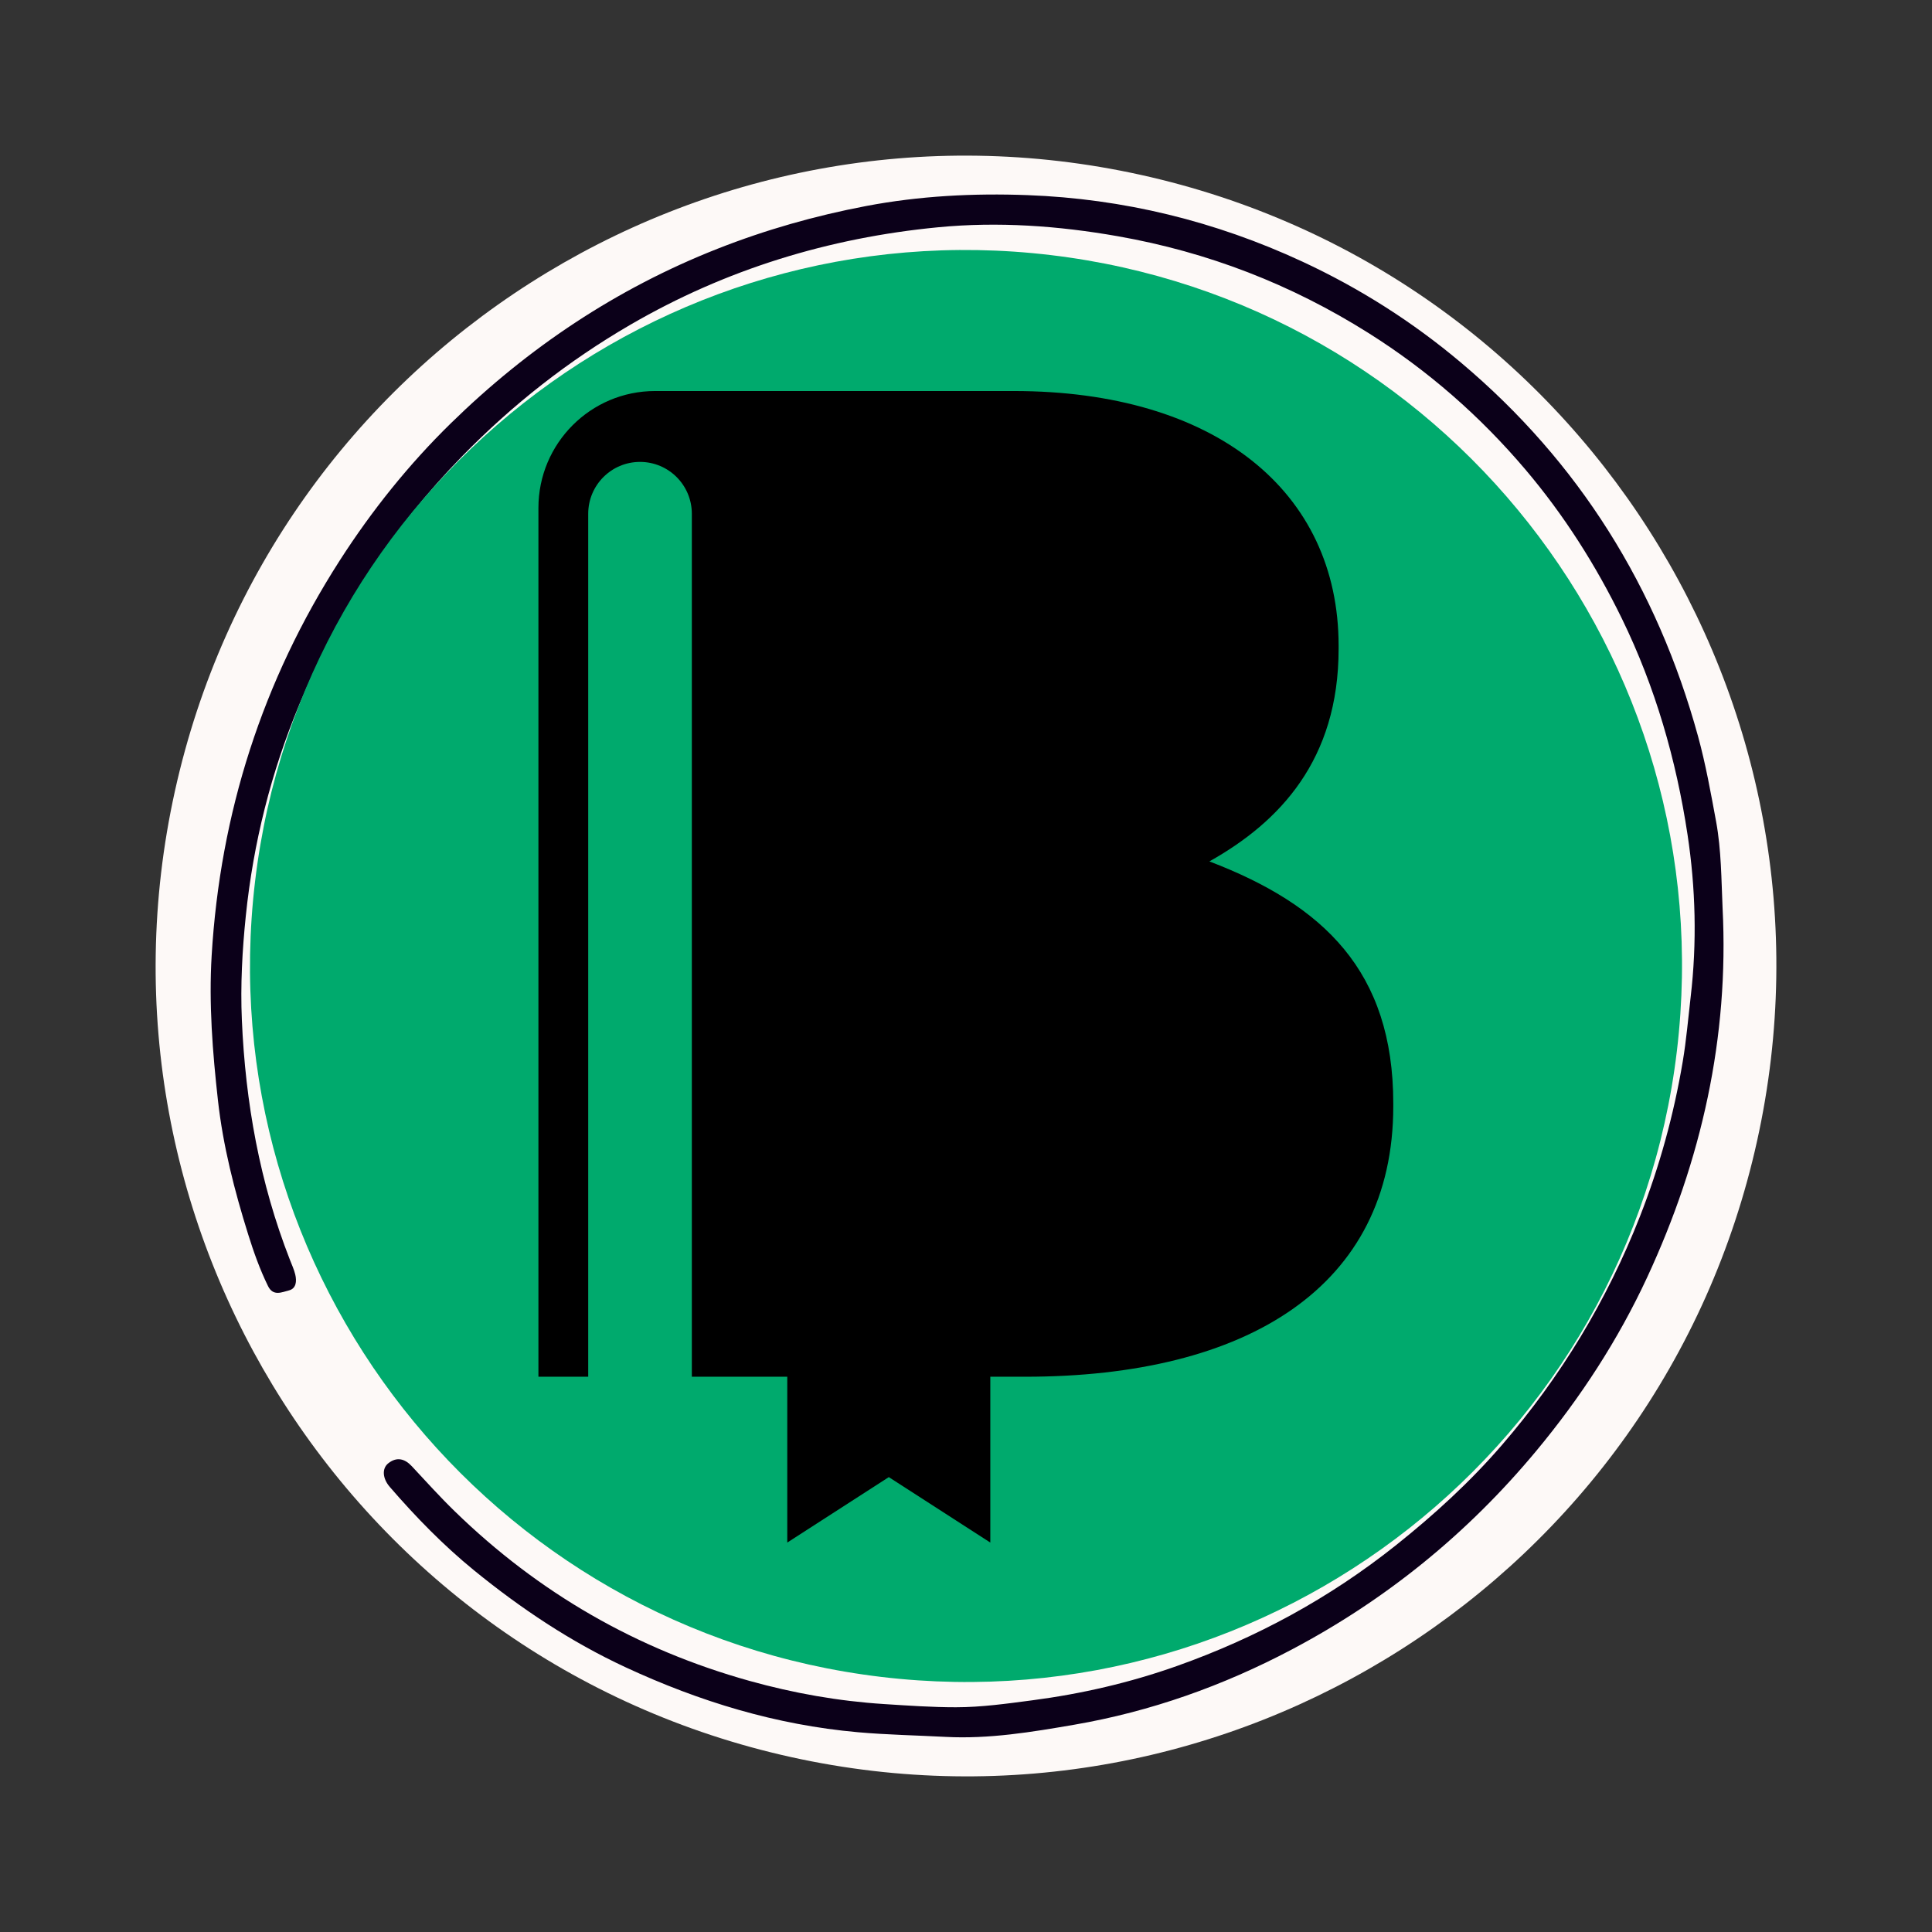 <svg xmlns="http://www.w3.org/2000/svg" xmlns:xlink="http://www.w3.org/1999/xlink" width="50" zoomAndPan="magnify" viewBox="0 0 375 375" height="50" preserveAspectRatio="xMidYMid meet" version="1.0"><rect x="0" y="0" width="375" height="375" fill="#333333" stroke="none"/><defs><clipPath id="4105d8c272"><path d="M 30 30 L 345 30 L 345 345 L 30 345 Z M 30 30 " clip-rule="nonzero"/></clipPath><clipPath id="8d91ce080e"><path d="M 67.898 0 L 375 67.902 L 307.098 375 L 0 307.102 Z M 67.898 0 " clip-rule="nonzero"/></clipPath><clipPath id="1a54c31738"><path d="M 221.449 33.949 C 136.645 15.199 52.699 68.746 33.949 153.551 C 15.199 238.355 68.746 322.301 153.551 341.051 C 238.352 359.801 322.301 306.254 341.051 221.449 C 359.801 136.648 306.254 52.699 221.449 33.949 Z M 221.449 33.949 " clip-rule="nonzero"/></clipPath><clipPath id="06fab2b811"><path d="M 40 37 L 335 37 L 335 338 L 40 338 Z M 40 37 " clip-rule="nonzero"/></clipPath><clipPath id="b9e114ed72"><path d="M 340.344 332.242 L 45.785 342.832 L 35.008 43.027 L 329.566 32.438 Z M 340.344 332.242 " clip-rule="nonzero"/></clipPath><clipPath id="af702bac21"><path d="M 340.344 332.242 L 45.785 342.832 L 35.008 43.027 L 329.566 32.438 Z M 340.344 332.242 " clip-rule="nonzero"/></clipPath><clipPath id="62ca877bf5"><path d="M 48 48 L 327 48 L 327 327 L 48 327 Z M 48 48 " clip-rule="nonzero"/></clipPath><clipPath id="754d14f7b3"><path d="M 33.062 309.039 L 65.961 33.062 L 341.938 65.961 L 309.039 341.938 Z M 33.062 309.039 " clip-rule="nonzero"/></clipPath><clipPath id="e76463330b"><path d="M 49.512 171.051 C 40.426 247.262 94.84 316.406 171.051 325.488 C 247.262 334.574 316.406 280.16 325.488 203.949 C 334.574 127.738 280.16 58.594 203.949 49.512 C 127.738 40.426 58.594 94.84 49.512 171.051 Z M 49.512 171.051 " clip-rule="nonzero"/></clipPath><clipPath id="169cbe008f"><path d="M 104.219 75.902 L 270.719 75.902 L 270.719 299.402 L 104.219 299.402 Z M 104.219 75.902 " clip-rule="nonzero"/></clipPath></defs><g clip-path="url(#4105d8c272)"><g clip-path="url(#8d91ce080e)"><g clip-path="url(#1a54c31738)"><path fill="#fdf9f7" d="M 67.898 0 L 375 67.902 L 307.098 375 L 0 307.102 Z M 67.898 0 " fill-opacity="1" fill-rule="nonzero"/></g></g></g><g clip-path="url(#06fab2b811)"><g clip-path="url(#b9e114ed72)"><g clip-path="url(#af702bac21)"><path fill="#0b0019" d="M 334.352 176.242 C 335.629 201.391 330.254 225.211 319.719 247.918 C 314.066 260.094 306.789 271.273 298.18 281.629 C 284.871 297.633 269.066 310.488 250.691 320.191 C 237.402 327.211 223.344 332.211 208.547 334.762 C 200.316 336.184 191.969 337.574 183.559 337.129 C 177.883 336.828 172.195 336.727 166.508 336.223 C 150.641 334.812 135.766 330.273 121.441 323.625 C 110.809 318.691 101.133 312.234 92.047 304.832 C 86.051 299.945 80.699 294.441 75.656 288.609 C 74.258 286.992 74.086 285.039 75.371 284.02 C 77 282.73 78.551 283.117 79.91 284.57 C 82.672 287.52 85.367 290.527 88.273 293.348 C 104.559 309.203 123.637 320.172 145.512 326.27 C 154.059 328.648 162.73 330.191 171.621 330.758 C 176.266 331.055 180.926 331.383 185.551 331.379 C 190.492 331.375 195.457 330.676 200.383 330.027 C 209.941 328.77 219.32 326.605 228.414 323.379 C 243.855 317.898 258.066 310.191 270.926 299.949 C 278.371 294.016 285.363 287.629 291.57 280.426 C 302.98 267.184 311.918 252.414 318.309 236.121 C 322.125 226.387 324.879 216.371 326.617 206.059 C 327.32 201.895 327.668 197.695 328.156 193.516 C 329.398 182.961 329.121 172.379 327.547 161.988 C 325.352 147.469 321.293 133.379 314.809 120.074 C 309.73 109.668 303.57 99.977 296.094 91.152 C 287.289 80.77 277.168 71.91 265.613 64.633 C 250.617 55.188 234.449 48.93 217.004 45.859 C 205.426 43.82 193.758 42.988 182.09 44.113 C 160.871 46.16 140.84 52.285 122.352 63.035 C 110.328 70.027 99.5 78.52 89.754 88.504 C 76.035 102.566 65.625 118.715 58.09 136.773 C 52.609 149.91 49.164 163.625 47.711 177.773 C 47.02 184.465 46.652 191.227 46.945 197.969 C 47.633 213.973 50.418 229.57 56.281 244.551 C 56.648 245.492 57.082 246.426 57.312 247.398 C 57.617 248.676 57.504 250.121 56.062 250.473 C 54.73 250.801 53.023 251.68 52.016 249.613 C 50.434 246.383 49.234 243.004 48.172 239.602 C 45.508 231.09 43.293 222.457 42.301 213.559 C 41.262 204.23 40.52 194.828 41.082 185.484 C 42.734 157.812 50.941 132.152 65.957 108.77 C 72.156 99.117 79.312 90.18 87.504 82.164 C 102.504 67.488 119.656 56.016 139.258 48.289 C 148.617 44.598 158.238 41.867 168.094 39.992 C 178.453 38.02 188.996 37.48 199.457 37.875 C 218.023 38.566 235.871 42.926 252.77 50.77 C 263.891 55.934 274.168 62.457 283.562 70.371 C 306.527 89.715 321.652 114.039 329.582 142.891 C 331.078 148.344 332.074 153.945 333.105 159.512 C 334.109 165.027 334.105 170.648 334.352 176.242 Z M 334.352 176.242 " fill-opacity="1" fill-rule="nonzero"/></g></g></g><g clip-path="url(#62ca877bf5)"><g clip-path="url(#754d14f7b3)"><g clip-path="url(#e76463330b)"><path fill="#00aa6d" d="M 33.062 309.039 L 65.961 33.062 L 341.938 65.961 L 309.039 341.938 Z M 33.062 309.039 " fill-opacity="1" fill-rule="nonzero"/></g></g></g><g clip-path="url(#169cbe008f)"><path fill="#000000" d="M 234.742 167.199 C 248.344 159.574 259.824 147.539 259.824 125.93 L 259.824 125.34 C 259.824 95.312 235.809 75.898 196.797 75.898 L 127.152 75.898 C 114.648 75.898 104.508 86.059 104.508 98.586 L 104.508 267.223 L 114.172 267.223 L 114.172 99.727 C 114.172 94.16 118.672 89.656 124.227 89.656 C 129.781 89.656 134.285 94.16 134.285 99.727 L 134.285 267.223 L 152.809 267.223 L 152.809 299.41 L 172.516 286.707 L 192.219 299.41 L 192.219 267.223 L 198.984 267.223 C 242.102 267.223 270.434 249.738 270.434 214.727 L 270.434 214.18 C 270.434 188.469 256.836 175.641 234.742 167.199 " fill-opacity="1" fill-rule="nonzero"/></g></svg>